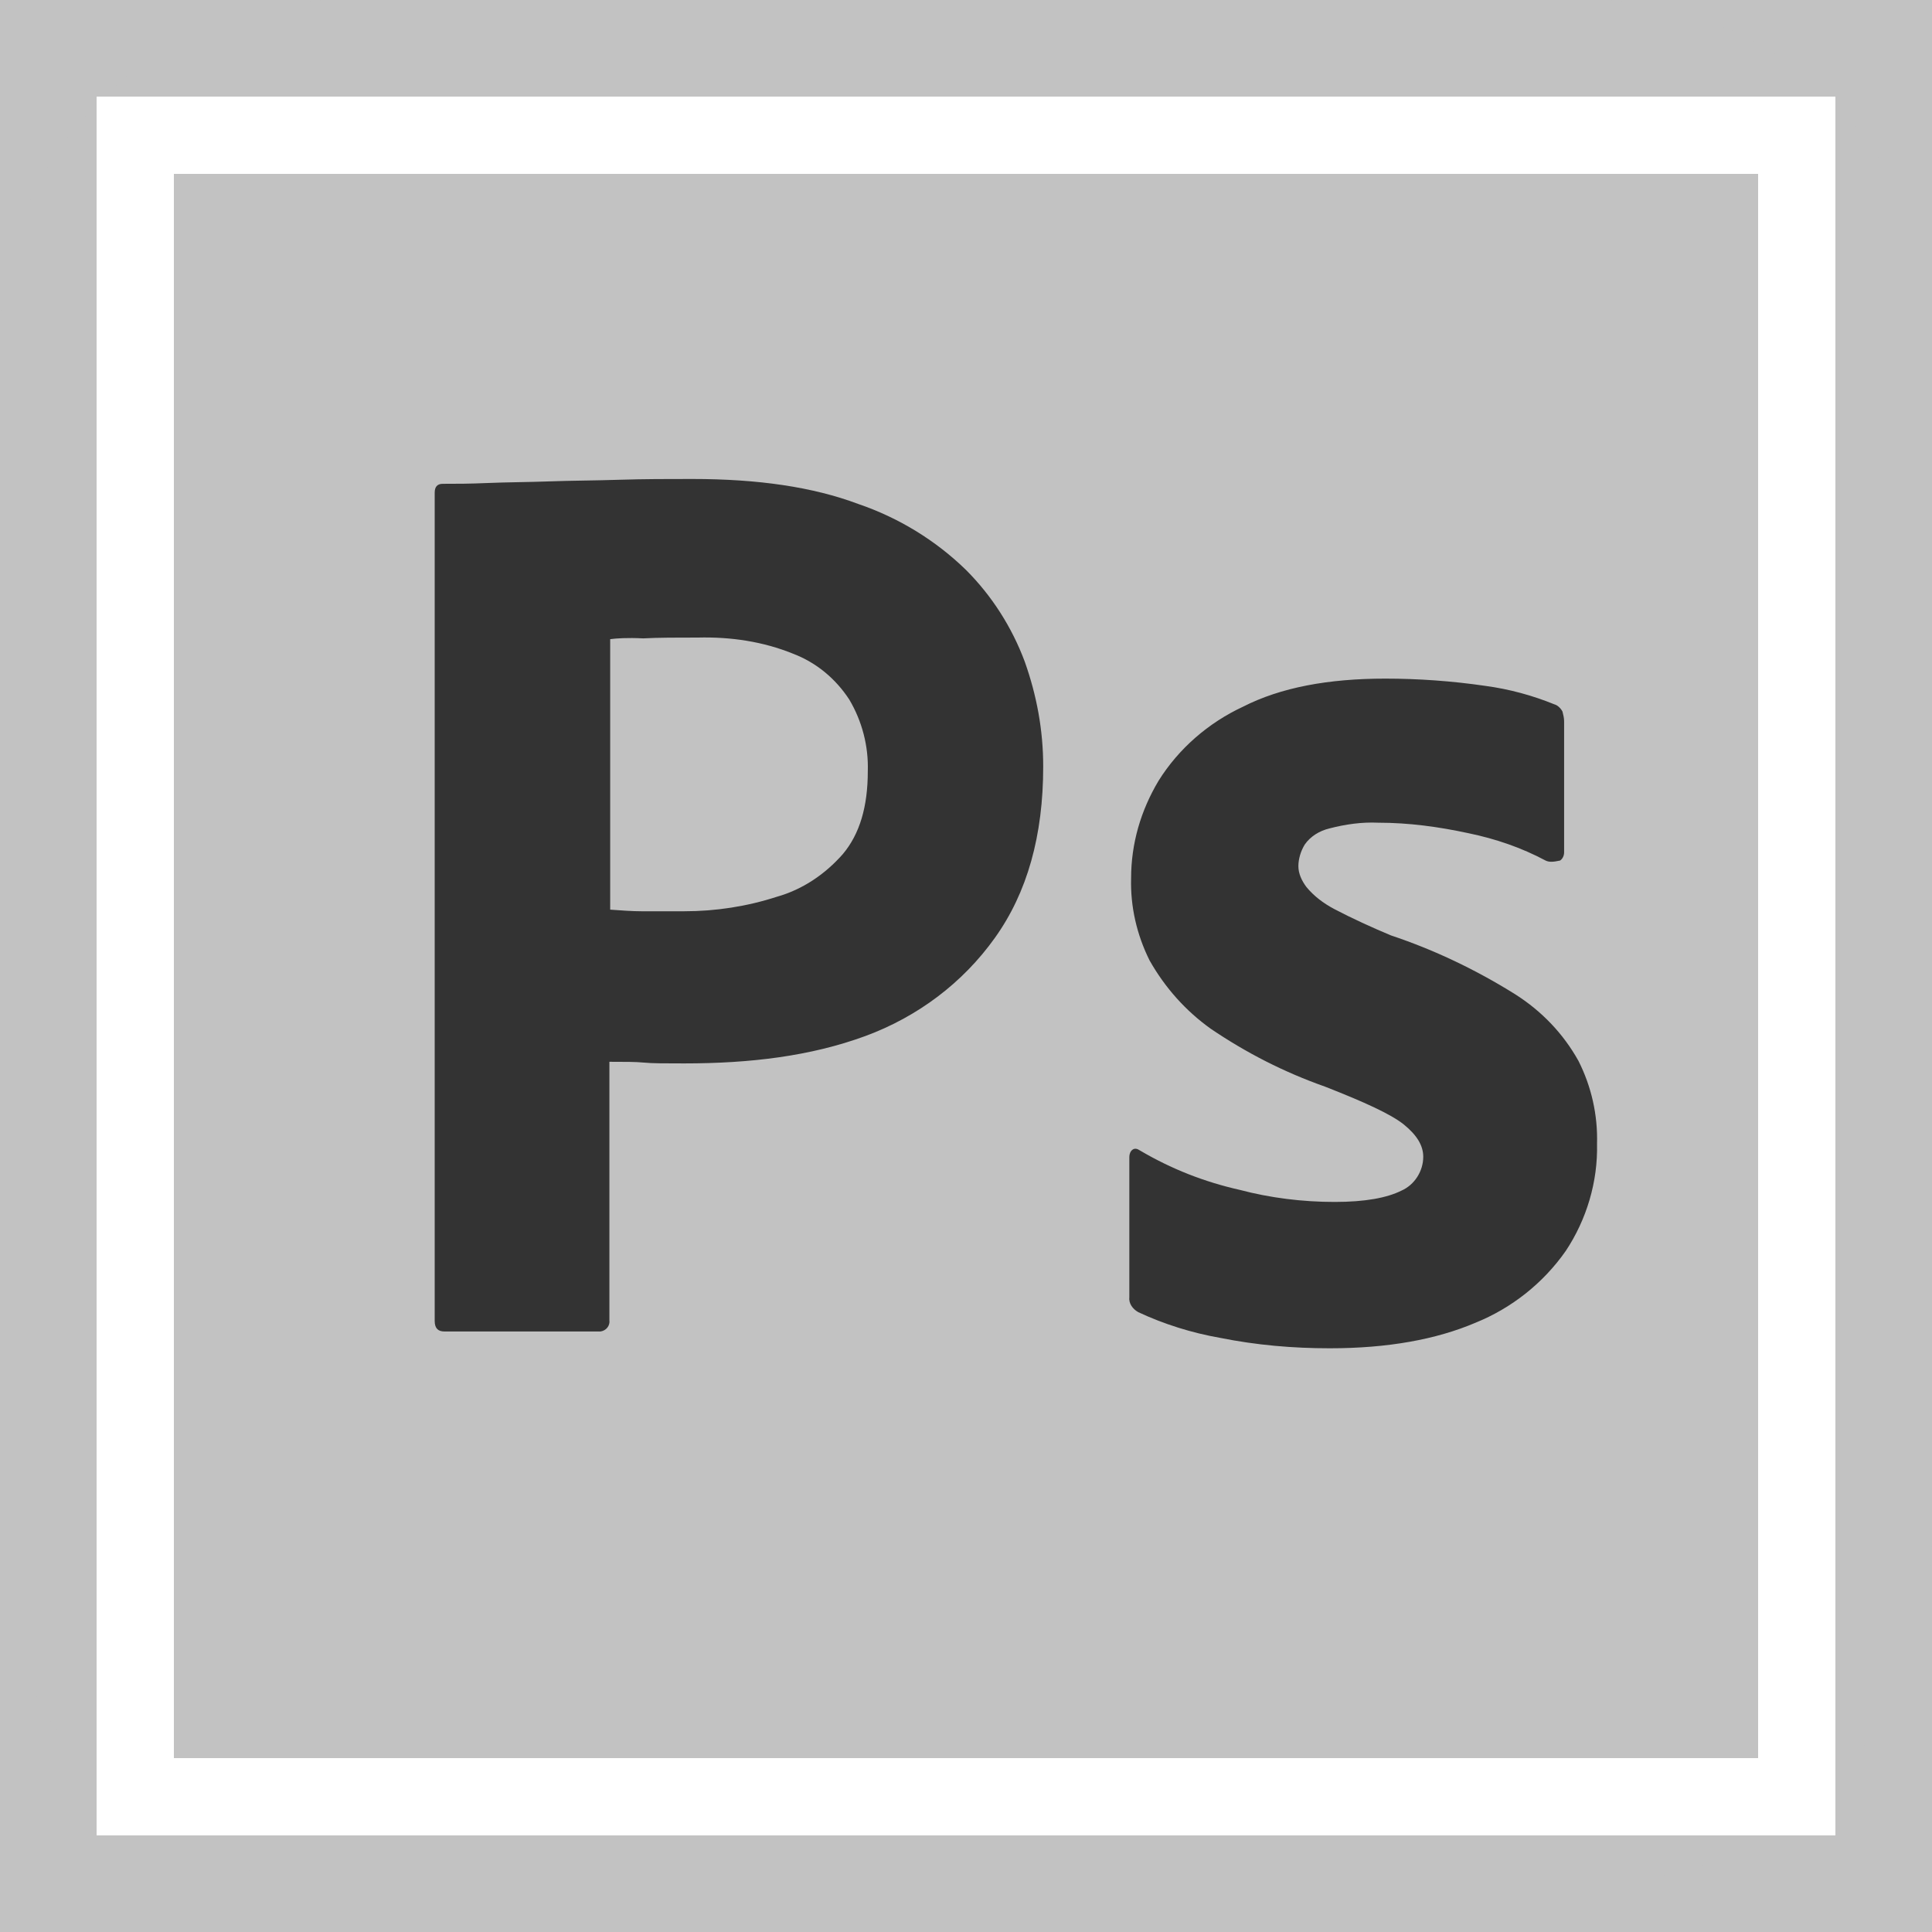 <svg viewBox="0 0 100 100" fill="none" xmlns="http://www.w3.org/2000/svg">
  <rect x="0" y="0" width="100" height="100" fill="#333333" stroke="none"/>
  <rect x="5" y="5" width="90" height="90" stroke="#C2C2C2" stroke-width="10"/>
  <path d="M41.042 33.833C39.5 33.208 37.833 32.958 36.125 33C35.042 33 34.083 33 33.292 33.042C32.458 33 31.875 33.042 31.583 33.083V47.083C32.167 47.125 32.708 47.167 33.208 47.167H35.417C37.042 47.167 38.667 46.917 40.208 46.417C41.542 46.042 42.708 45.25 43.625 44.208C44.5 43.167 44.917 41.75 44.917 39.917C44.958 38.625 44.625 37.333 43.958 36.208C43.25 35.125 42.25 34.292 41.042 33.833ZM82.292 0H17.708C7.917 0 0 7.917 0 17.708V79.787C0 89.579 7.917 97.496 17.708 97.496H82.292C92.083 97.496 100 89.579 100 79.787V17.708C100 7.917 92.083 0 82.292 0ZM51.496 48.542C49.833 50.875 47.5 52.625 44.792 53.625C41.958 54.667 38.833 55.042 35.417 55.042C34.417 55.042 33.75 55.042 33.333 55C32.917 54.958 32.333 54.958 31.542 54.958V68.329C31.583 68.621 31.375 68.875 31.083 68.917H23C22.667 68.917 22.5 68.746 22.5 68.371V25.5C22.5 25.208 22.625 25.042 22.917 25.042C23.625 25.042 24.292 25.042 25.25 25C26.25 24.958 27.292 24.958 28.417 24.917C29.542 24.875 30.75 24.875 32.042 24.833C33.333 24.792 34.583 24.792 35.833 24.792C39.25 24.792 42.083 25.208 44.417 26.083C46.5 26.792 48.417 27.958 50 29.5C51.333 30.833 52.375 32.458 53.042 34.25C53.663 36 53.996 37.792 53.996 39.667C54 43.25 53.167 46.208 51.496 48.542ZM81.042 64.75C79.875 66.417 78.246 67.704 76.375 68.463C74.333 69.333 71.833 69.787 68.829 69.787C66.917 69.787 65.037 69.625 63.167 69.25C61.708 68.996 60.25 68.542 58.917 67.917C58.625 67.754 58.413 67.463 58.454 67.129V59.879C58.454 59.758 58.5 59.587 58.625 59.504C58.746 59.421 58.875 59.462 59 59.546C60.625 60.504 62.333 61.175 64.167 61.587C65.746 62.004 67.412 62.212 69.083 62.212C70.667 62.212 71.792 62 72.542 61.625C73.208 61.333 73.667 60.625 73.667 59.875C73.667 59.288 73.333 58.75 72.667 58.208C72 57.671 70.629 57.046 68.588 56.246C66.463 55.496 64.508 54.496 62.671 53.25C61.379 52.329 60.3 51.125 59.5 49.708C58.837 48.375 58.504 46.917 58.546 45.454C58.546 43.663 59.046 41.954 59.967 40.413C61.008 38.746 62.546 37.413 64.338 36.579C66.292 35.583 68.75 35.125 71.708 35.125C73.417 35.125 75.167 35.25 76.875 35.5C78.125 35.667 79.333 36 80.458 36.458C80.621 36.5 80.792 36.667 80.875 36.833C80.917 37 80.958 37.167 80.958 37.333V44.125C80.958 44.292 80.875 44.458 80.75 44.542C80.375 44.625 80.167 44.625 80 44.542C78.75 43.875 77.417 43.417 76 43.125C74.458 42.792 72.917 42.583 71.333 42.583C70.5 42.542 69.625 42.667 68.829 42.875C68.292 43 67.829 43.292 67.537 43.708C67.329 44.042 67.204 44.458 67.204 44.833C67.204 45.208 67.371 45.583 67.625 45.917C68 46.375 68.496 46.75 69.042 47.042C69.996 47.542 71 48 71.996 48.417C74.25 49.167 76.417 50.208 78.417 51.458C79.792 52.329 80.917 53.5 81.704 54.917C82.371 56.242 82.704 57.708 82.662 59.204C82.708 61.167 82.125 63.121 81.042 64.75Z" fill="#C2C2C2"/>
  <rect x="7" y="7" width="86" height="86" stroke="white" stroke-width="4"/>
</svg>
